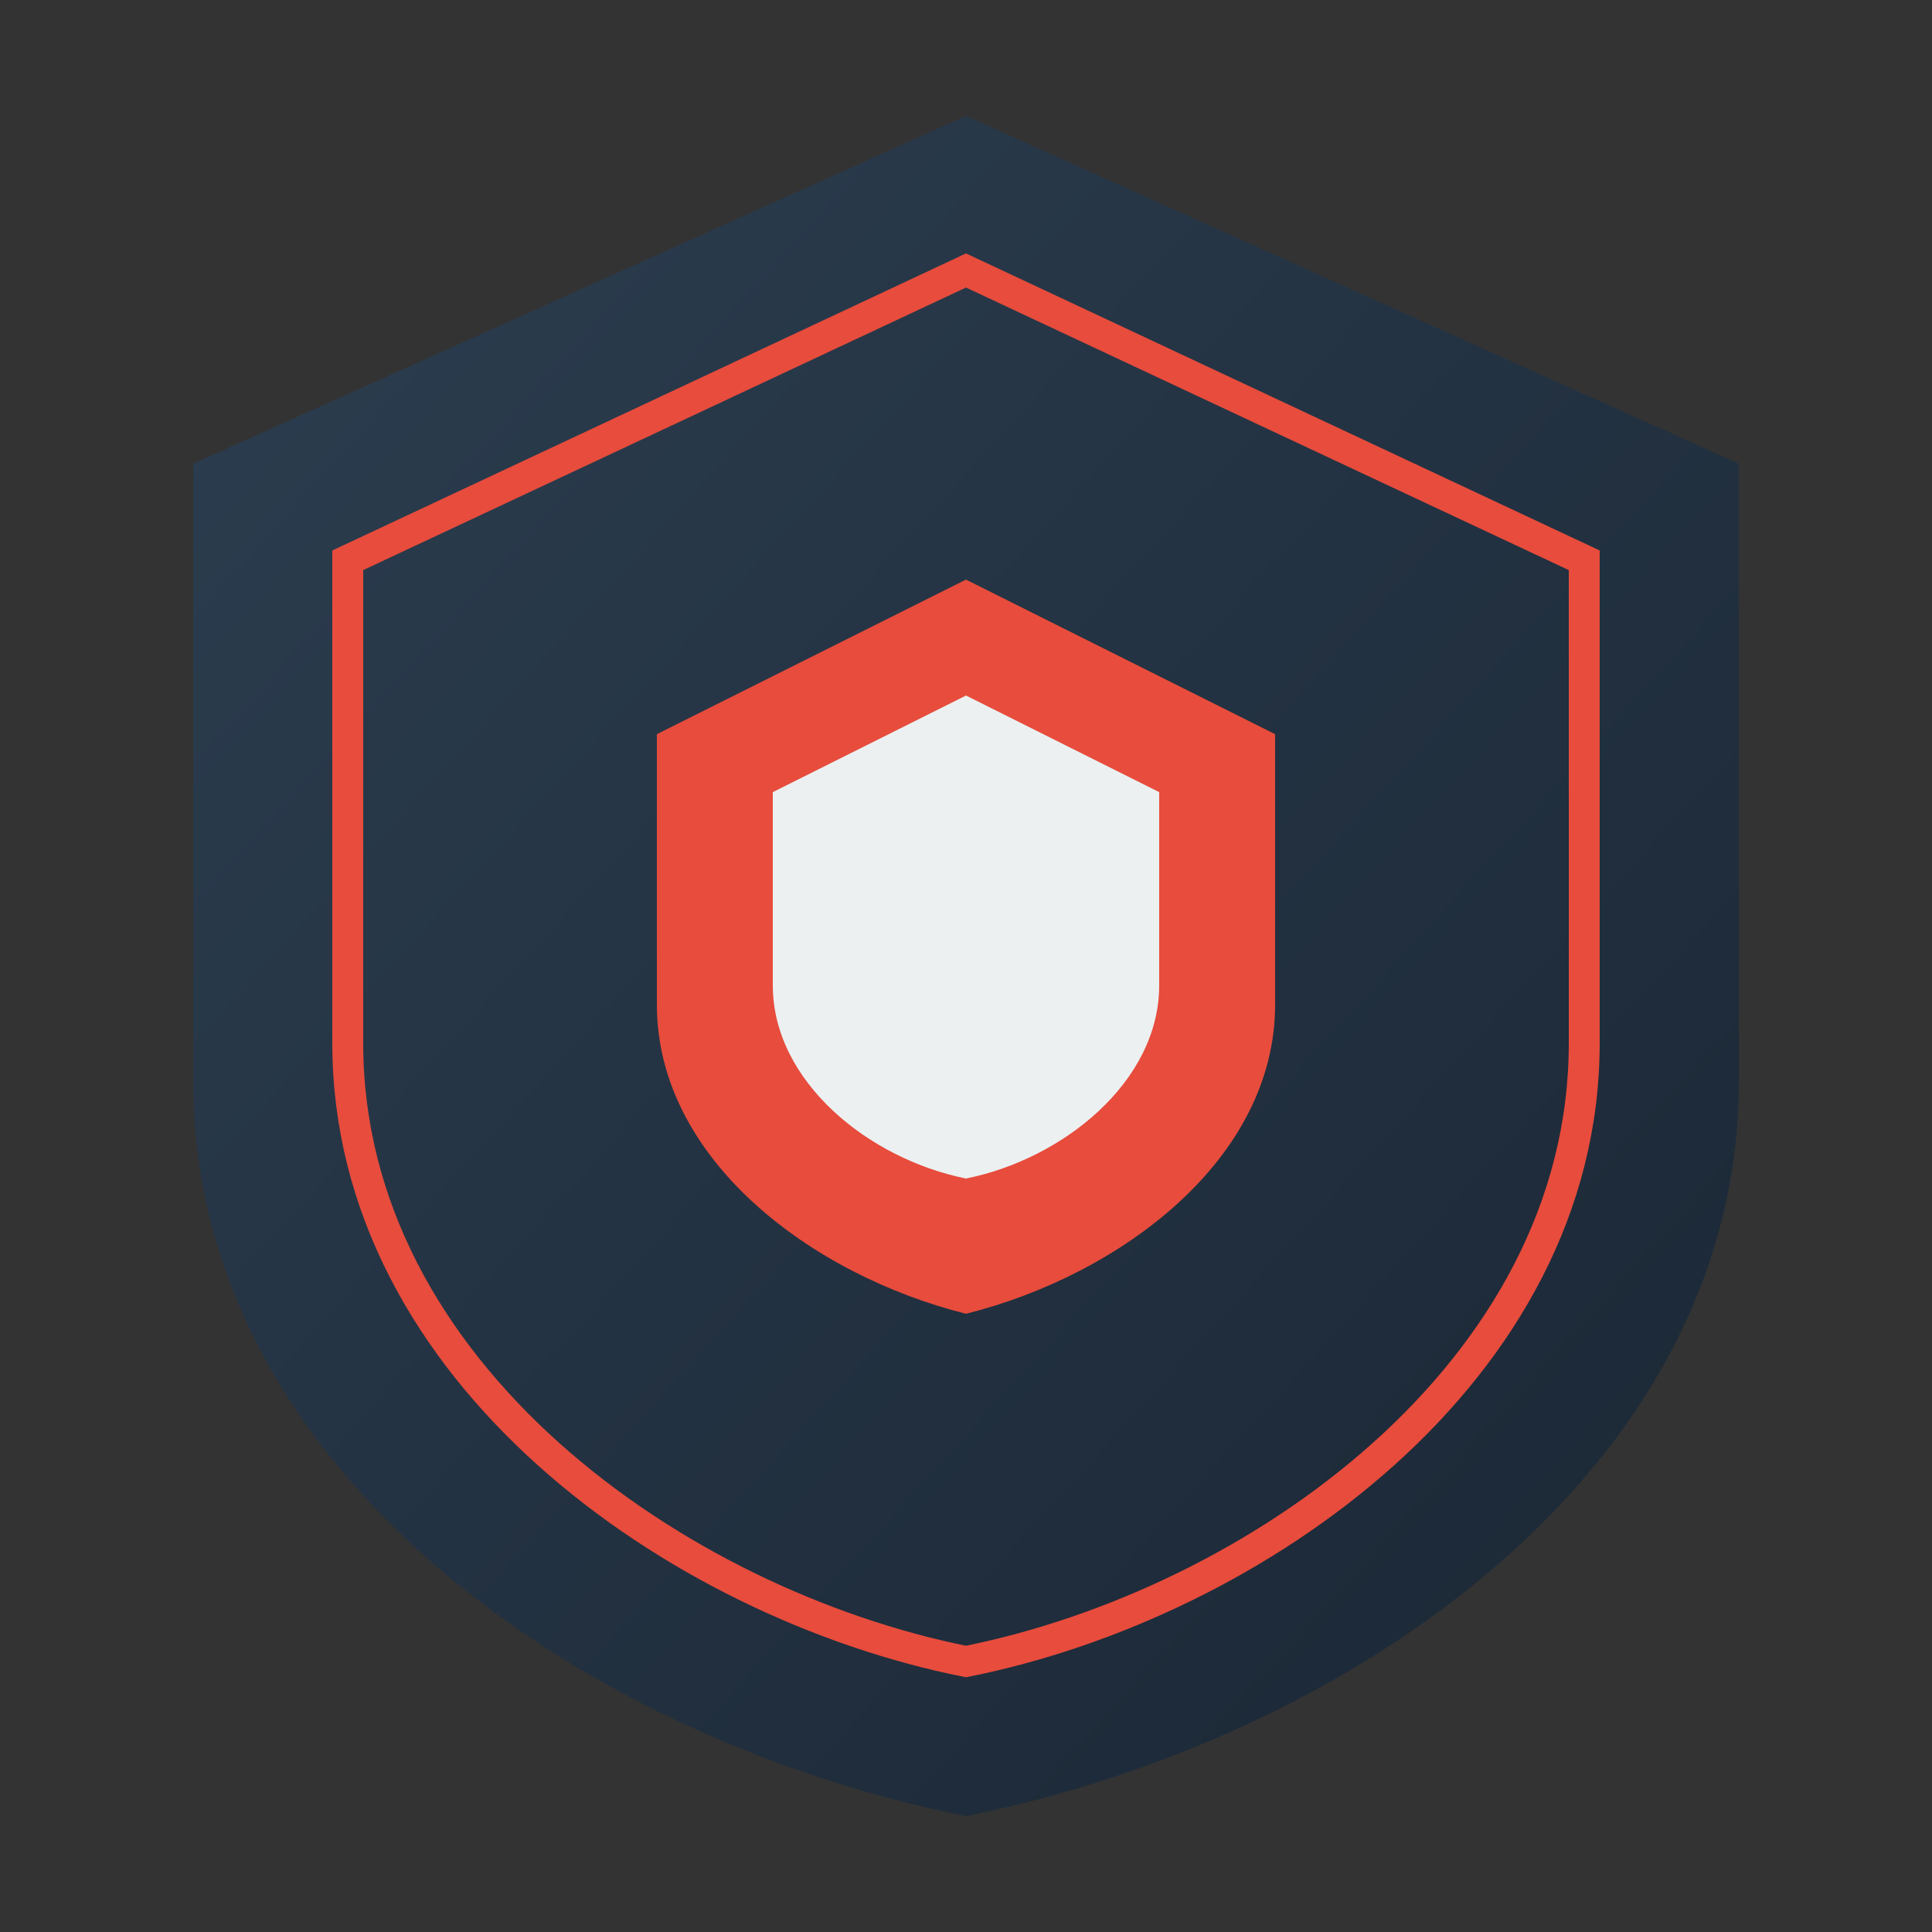 <svg viewBox="0 0 500 500" xmlns="http://www.w3.org/2000/svg">
  <rect x="0" y="0" width="500" height="500" fill="#333333" stroke="none"/>
  <defs>
    <linearGradient id="shield-gradient" x1="0%" y1="0%" x2="100%" y2="100%">
      <stop offset="0%" style="stop-color:#2C3E50"/>
      <stop offset="100%" style="stop-color:#1A2634"/>
    </linearGradient>
  </defs>
  <path d="M250 30 L450 120 L450 280 C450 380 350 450 250 470 C150 450 50 380 50 280 L50 120 Z" fill="url(#shield-gradient)"/>
  <path d="M250 70 L410 145 L410 270 C410 355 325 415 250 430 C175 415 90 355 90 270 L90 145 Z" fill="none" stroke="#E74C3C" stroke-width="8"/>
  <path d="M250 150 L330 190 L330 260 C330 300 290 330 250 340 C210 330 170 300 170 260 L170 190 Z" fill="#E74C3C"/>
  <path d="M250 180 L300 205 L300 255 C300 280 275 300 250 305 C225 300 200 280 200 255 L200 205 Z" fill="#ECF0F1"/>
</svg>